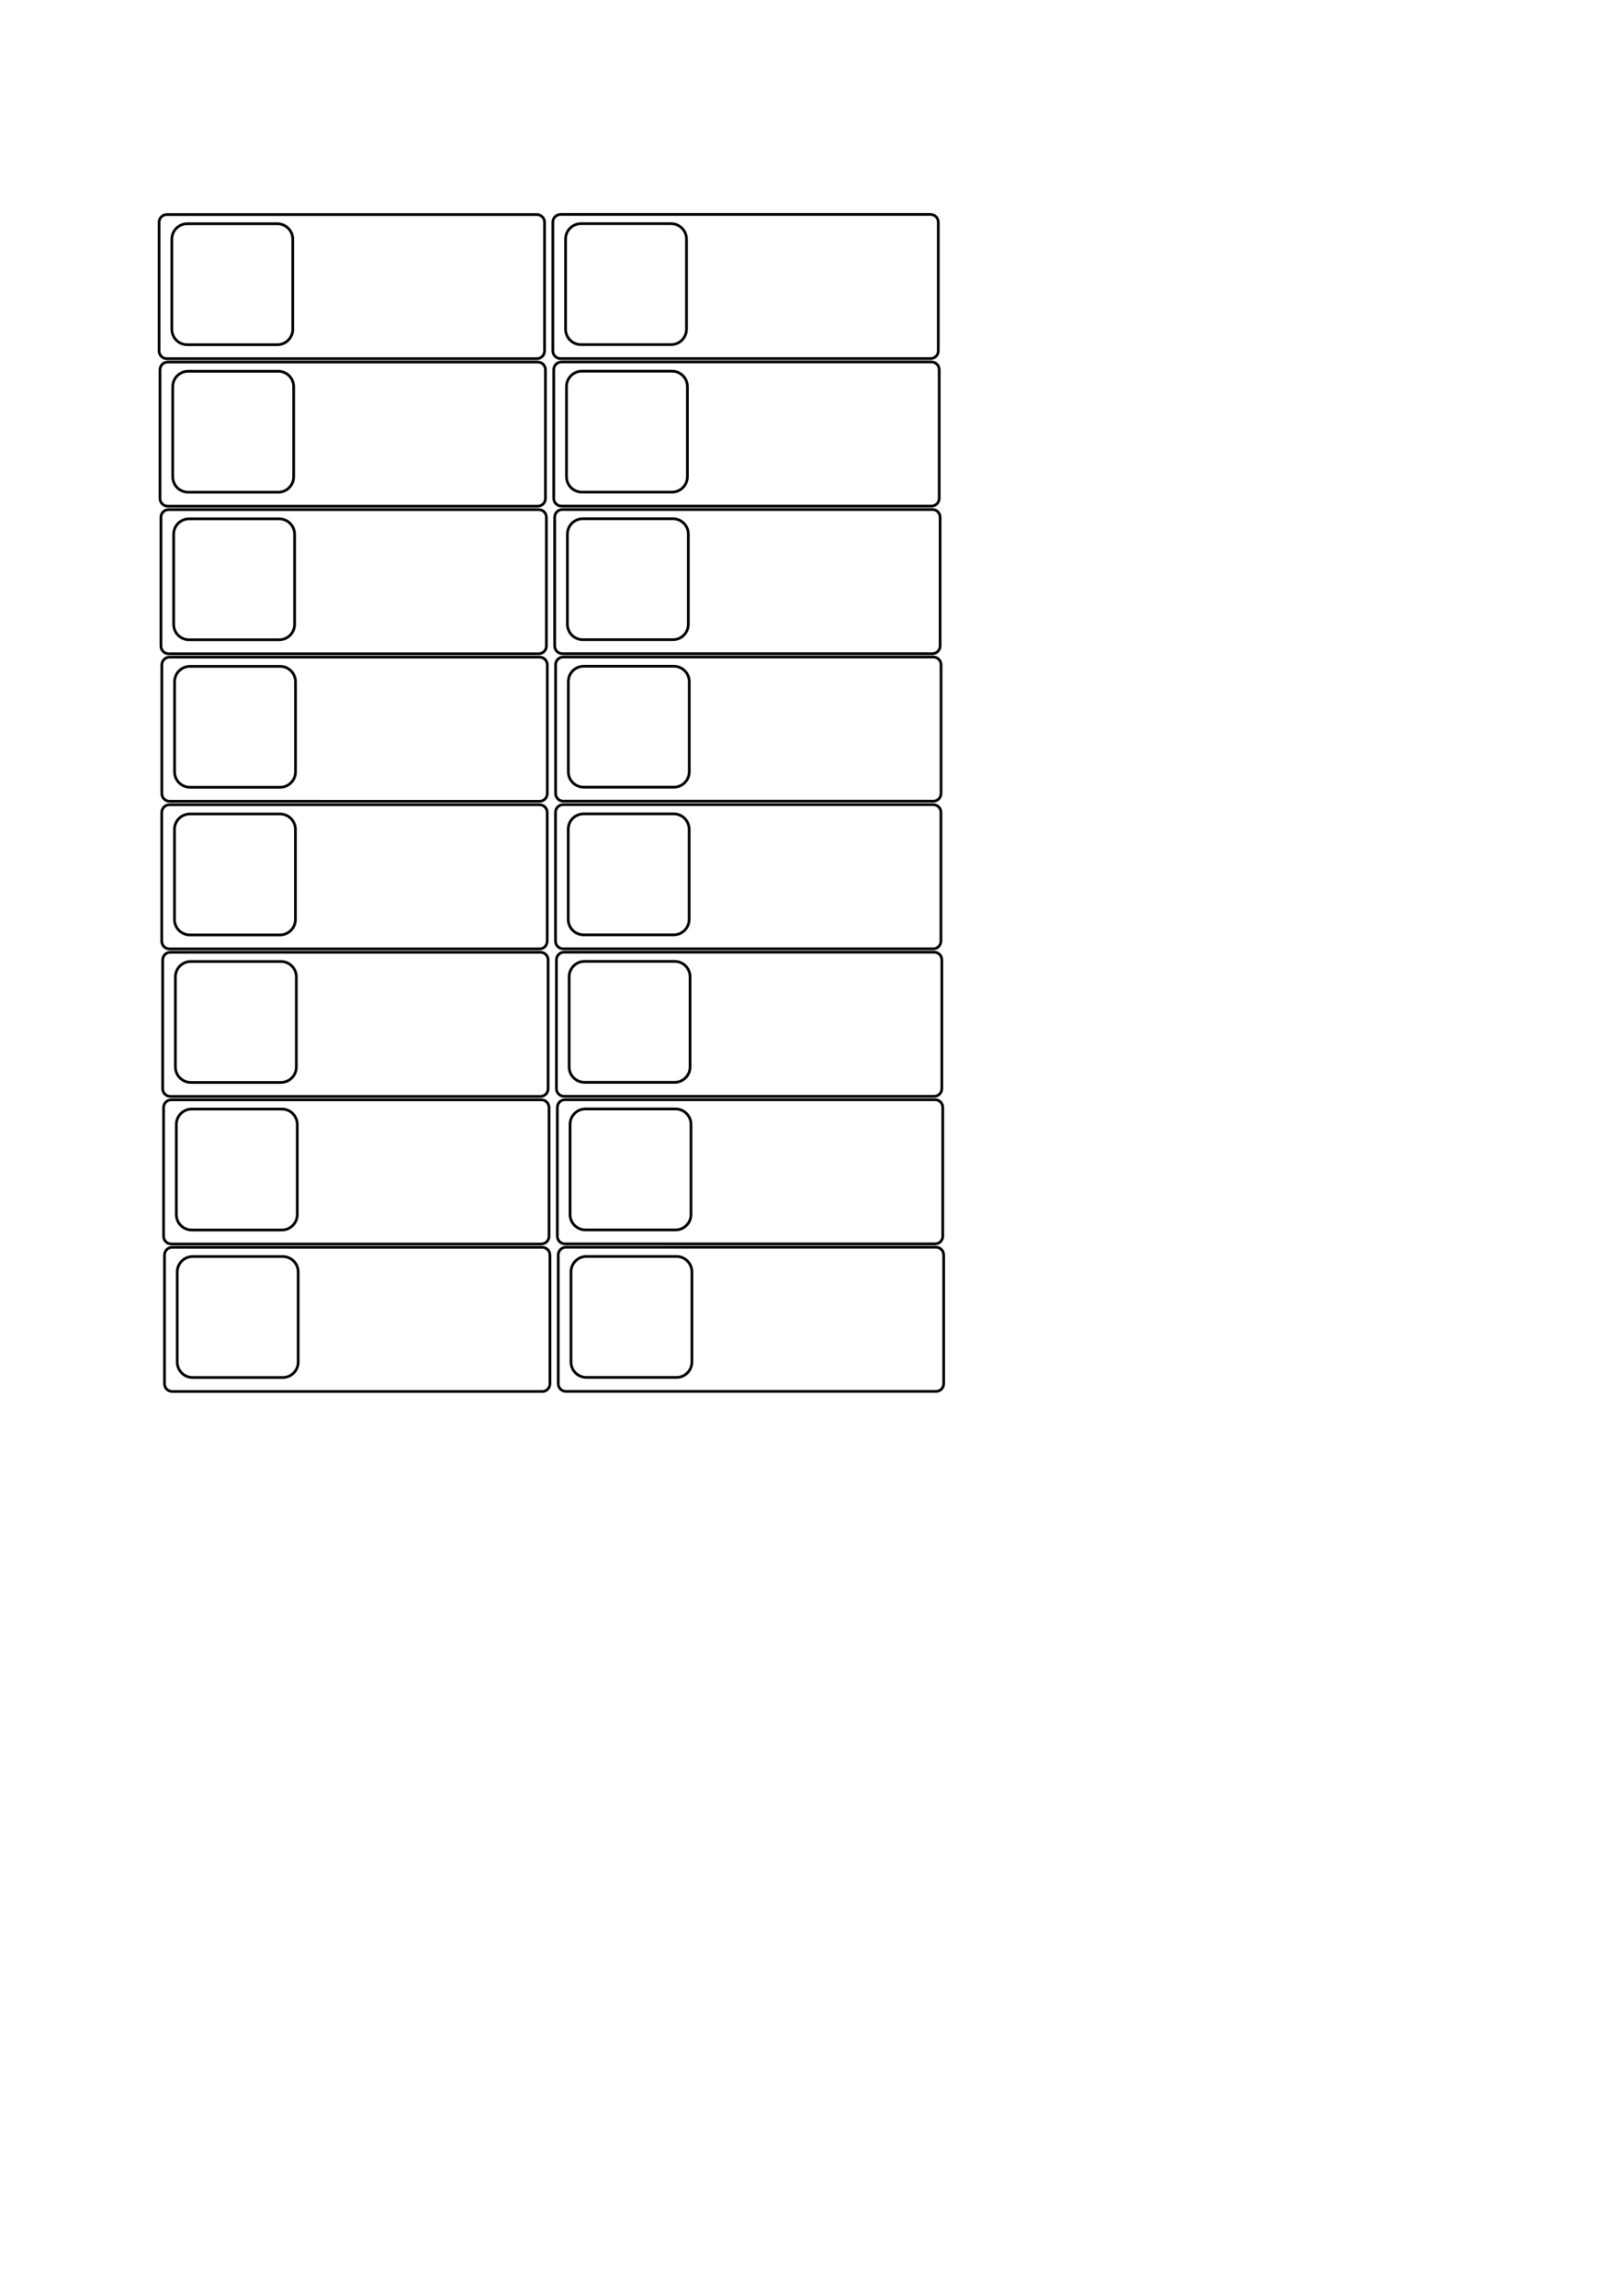 <?xml version="1.0" encoding="UTF-8" standalone="no"?>
<!-- Created with Inkscape (http://www.inkscape.org/) -->

<svg
   xmlns:dc="http://purl.org/dc/elements/1.1/"
   xmlns:cc="http://creativecommons.org/ns#"
   xmlns:rdf="http://www.w3.org/1999/02/22-rdf-syntax-ns#"
   xmlns:svg="http://www.w3.org/2000/svg"
   xmlns="http://www.w3.org/2000/svg"
   xmlns:sodipodi="http://sodipodi.sourceforge.net/DTD/sodipodi-0.dtd"
   xmlns:inkscape="http://www.inkscape.org/namespaces/inkscape"
   width="210mm"
   height="297mm"
   viewBox="0 0 210 297"
   version="1.1"
   id="svg8"
   inkscape:version="0.92.3 (2405546, 2018-03-11)"
   sodipodi:docname="DELL_USFF_MODEL_MASK.svg">
  <defs
     id="defs2" />
  <sodipodi:namedview
     id="base"
     pagecolor="#ffffff"
     bordercolor="#666666"
     borderopacity="1.0"
     inkscape:pageopacity="0.0"
     inkscape:pageshadow="2"
     inkscape:zoom="0.6525"
     inkscape:cx="91.521259"
     inkscape:cy="695.98805"
     inkscape:document-units="mm"
     inkscape:current-layer="layer1"
     showgrid="false"
     showguides="true"
     inkscape:guide-bbox="true"
     inkscape:window-width="1920"
     inkscape:window-height="1017"
     inkscape:window-x="-8"
     inkscape:window-y="-8"
     inkscape:window-maximized="1" />
  <g
     inkscape:label="Layer 1"
     inkscape:groupmode="layer"
     id="layer1">
    <g
       id="g1060">
      <g
         style="stroke:#000000;stroke-opacity:1;stroke-width:0.353;stroke-miterlimit:4;stroke-dasharray:none"
         id="g825">
        <path
           id="rect815"
           d="m 22.167,142.281 h 47.872 c 0.554,0 1,0.446 1,1 v 16.647 c 0,0.554 -0.446,1 -1,1 H 22.167 c -0.554,0 -1,-0.446 -1,-1 v -16.647 c 0,-0.554 0.446,-1 1,-1 z"
           style="opacity:1;fill:none;fill-opacity:1;stroke:#000000;stroke-width:0.353;stroke-miterlimit:4;stroke-dasharray:none;stroke-opacity:1" />
        <path
           id="rect817"
           d="m 24.814,143.473 h 11.647 c 1.108,0 2,0.892 2,2 v 11.647 c 0,1.108 -0.892,2 -2,2 H 24.814 c -1.108,0 -2,-0.892 -2,-2 V 145.473 c 0,-1.108 0.892,-2 2,-2 z"
           style="opacity:1;fill:none;fill-opacity:1;stroke:#000000;stroke-width:0.353;stroke-miterlimit:4;stroke-dasharray:none;stroke-opacity:1" />
      </g>
      <g
         style="stroke:#000000;stroke-width:0.353;stroke-miterlimit:4;stroke-dasharray:none;stroke-opacity:1"
         id="g825-4"
         transform="translate(0.119,19.082)">
        <path
           id="rect815-5"
           d="m 22.167,142.281 h 47.872 c 0.554,0 1,0.446 1,1 v 16.647 c 0,0.554 -0.446,1 -1,1 H 22.167 c -0.554,0 -1,-0.446 -1,-1 v -16.647 c 0,-0.554 0.446,-1 1,-1 z"
           style="opacity:1;fill:none;fill-opacity:1;stroke:#000000;stroke-width:0.353;stroke-miterlimit:4;stroke-dasharray:none;stroke-opacity:1"
           inkscape:connector-curvature="0" />
        <path
           id="rect817-3"
           d="m 24.814,143.473 h 11.647 c 1.108,0 2,0.892 2,2 v 11.647 c 0,1.108 -0.892,2 -2,2 H 24.814 c -1.108,0 -2,-0.892 -2,-2 V 145.473 c 0,-1.108 0.892,-2 2,-2 z"
           style="opacity:1;fill:none;fill-opacity:1;stroke:#000000;stroke-width:0.353;stroke-miterlimit:4;stroke-dasharray:none;stroke-opacity:1"
           inkscape:connector-curvature="0" />
      </g>
      <g
         style="stroke:#000000;stroke-width:0.353;stroke-miterlimit:4;stroke-dasharray:none;stroke-opacity:1"
         id="g825-48"
         transform="translate(-0.238,-38.173)">
        <path
           id="rect815-9"
           d="m 22.167,142.281 h 47.872 c 0.554,0 1,0.446 1,1 v 16.647 c 0,0.554 -0.446,1 -1,1 H 22.167 c -0.554,0 -1,-0.446 -1,-1 v -16.647 c 0,-0.554 0.446,-1 1,-1 z"
           style="opacity:1;fill:none;fill-opacity:1;stroke:#000000;stroke-width:0.353;stroke-miterlimit:4;stroke-dasharray:none;stroke-opacity:1"
           inkscape:connector-curvature="0" />
        <path
           id="rect817-5"
           d="m 24.814,143.473 h 11.647 c 1.108,0 2,0.892 2,2 v 11.647 c 0,1.108 -0.892,2 -2,2 H 24.814 c -1.108,0 -2,-0.892 -2,-2 V 145.473 c 0,-1.108 0.892,-2 2,-2 z"
           style="opacity:1;fill:none;fill-opacity:1;stroke:#000000;stroke-width:0.353;stroke-miterlimit:4;stroke-dasharray:none;stroke-opacity:1"
           inkscape:connector-curvature="0" />
      </g>
      <g
         style="stroke:#000000;stroke-width:0.353;stroke-miterlimit:4;stroke-dasharray:none;stroke-opacity:1"
         id="g825-4-1"
         transform="translate(-0.119,-19.091)">
        <path
           id="rect815-5-4"
           d="m 22.167,142.281 h 47.872 c 0.554,0 1,0.446 1,1 v 16.647 c 0,0.554 -0.446,1 -1,1 H 22.167 c -0.554,0 -1,-0.446 -1,-1 v -16.647 c 0,-0.554 0.446,-1 1,-1 z"
           style="opacity:1;fill:none;fill-opacity:1;stroke:#000000;stroke-width:0.353;stroke-miterlimit:4;stroke-dasharray:none;stroke-opacity:1"
           inkscape:connector-curvature="0" />
        <path
           id="rect817-3-3"
           d="m 24.814,143.473 h 11.647 c 1.108,0 2,0.892 2,2 v 11.647 c 0,1.108 -0.892,2 -2,2 H 24.814 c -1.108,0 -2,-0.892 -2,-2 V 145.473 c 0,-1.108 0.892,-2 2,-2 z"
           style="opacity:1;fill:none;fill-opacity:1;stroke:#000000;stroke-width:0.353;stroke-miterlimit:4;stroke-dasharray:none;stroke-opacity:1"
           inkscape:connector-curvature="0" />
      </g>
      <g
         style="stroke:#000000;stroke-width:0.353;stroke-miterlimit:4;stroke-dasharray:none;stroke-opacity:1"
         id="g825-7"
         transform="translate(-0.344,-76.354)">
        <path
           id="rect815-0"
           d="m 22.167,142.281 h 47.872 c 0.554,0 1,0.446 1,1 v 16.647 c 0,0.554 -0.446,1 -1,1 H 22.167 c -0.554,0 -1,-0.446 -1,-1 v -16.647 c 0,-0.554 0.446,-1 1,-1 z"
           style="opacity:1;fill:none;fill-opacity:1;stroke:#000000;stroke-width:0.353;stroke-miterlimit:4;stroke-dasharray:none;stroke-opacity:1"
           inkscape:connector-curvature="0" />
        <path
           id="rect817-9"
           d="m 24.814,143.473 h 11.647 c 1.108,0 2,0.892 2,2 v 11.647 c 0,1.108 -0.892,2 -2,2 H 24.814 c -1.108,0 -2,-0.892 -2,-2 V 145.473 c 0,-1.108 0.892,-2 2,-2 z"
           style="opacity:1;fill:none;fill-opacity:1;stroke:#000000;stroke-width:0.353;stroke-miterlimit:4;stroke-dasharray:none;stroke-opacity:1"
           inkscape:connector-curvature="0" />
      </g>
      <g
         style="stroke:#000000;stroke-width:0.353;stroke-miterlimit:4;stroke-dasharray:none;stroke-opacity:1"
         id="g825-4-5"
         transform="translate(-0.226,-57.272)">
        <path
           id="rect815-5-7"
           d="m 22.167,142.281 h 47.872 c 0.554,0 1,0.446 1,1 v 16.647 c 0,0.554 -0.446,1 -1,1 H 22.167 c -0.554,0 -1,-0.446 -1,-1 v -16.647 c 0,-0.554 0.446,-1 1,-1 z"
           style="opacity:1;fill:none;fill-opacity:1;stroke:#000000;stroke-width:0.353;stroke-miterlimit:4;stroke-dasharray:none;stroke-opacity:1"
           inkscape:connector-curvature="0" />
        <path
           id="rect817-3-0"
           d="m 24.814,143.473 h 11.647 c 1.108,0 2,0.892 2,2 v 11.647 c 0,1.108 -0.892,2 -2,2 H 24.814 c -1.108,0 -2,-0.892 -2,-2 V 145.473 c 0,-1.108 0.892,-2 2,-2 z"
           style="opacity:1;fill:none;fill-opacity:1;stroke:#000000;stroke-width:0.353;stroke-miterlimit:4;stroke-dasharray:none;stroke-opacity:1"
           inkscape:connector-curvature="0" />
      </g>
      <g
         style="stroke:#000000;stroke-width:0.353;stroke-miterlimit:4;stroke-dasharray:none;stroke-opacity:1"
         id="g825-48-5"
         transform="translate(-0.582,-114.527)">
        <path
           id="rect815-9-6"
           d="m 22.167,142.281 h 47.872 c 0.554,0 1,0.446 1,1 v 16.647 c 0,0.554 -0.446,1 -1,1 H 22.167 c -0.554,0 -1,-0.446 -1,-1 v -16.647 c 0,-0.554 0.446,-1 1,-1 z"
           style="opacity:1;fill:none;fill-opacity:1;stroke:#000000;stroke-width:0.353;stroke-miterlimit:4;stroke-dasharray:none;stroke-opacity:1"
           inkscape:connector-curvature="0" />
        <path
           id="rect817-5-7"
           d="m 24.814,143.473 h 11.647 c 1.108,0 2,0.892 2,2 v 11.647 c 0,1.108 -0.892,2 -2,2 H 24.814 c -1.108,0 -2,-0.892 -2,-2 V 145.473 c 0,-1.108 0.892,-2 2,-2 z"
           style="opacity:1;fill:none;fill-opacity:1;stroke:#000000;stroke-width:0.353;stroke-miterlimit:4;stroke-dasharray:none;stroke-opacity:1"
           inkscape:connector-curvature="0" />
      </g>
      <g
         style="stroke:#000000;stroke-width:0.353;stroke-miterlimit:4;stroke-dasharray:none;stroke-opacity:1"
         id="g825-4-1-5"
         transform="translate(-0.464,-95.445)">
        <path
           id="rect815-5-4-1"
           d="m 22.167,142.281 h 47.872 c 0.554,0 1,0.446 1,1 v 16.647 c 0,0.554 -0.446,1 -1,1 H 22.167 c -0.554,0 -1,-0.446 -1,-1 v -16.647 c 0,-0.554 0.446,-1 1,-1 z"
           style="opacity:1;fill:none;fill-opacity:1;stroke:#000000;stroke-width:0.353;stroke-miterlimit:4;stroke-dasharray:none;stroke-opacity:1"
           inkscape:connector-curvature="0" />
        <path
           id="rect817-3-3-3"
           d="m 24.814,143.473 h 11.647 c 1.108,0 2,0.892 2,2 v 11.647 c 0,1.108 -0.892,2 -2,2 H 24.814 c -1.108,0 -2,-0.892 -2,-2 V 145.473 c 0,-1.108 0.892,-2 2,-2 z"
           style="opacity:1;fill:none;fill-opacity:1;stroke:#000000;stroke-width:0.353;stroke-miterlimit:4;stroke-dasharray:none;stroke-opacity:1"
           inkscape:connector-curvature="0" />
      </g>
      <g
         style="stroke:#000000;stroke-width:0.353;stroke-miterlimit:4;stroke-dasharray:none;stroke-opacity:1"
         id="g825-8"
         transform="translate(50.946,-0.012)">
        <path
           id="rect815-00"
           d="m 22.167,142.281 h 47.872 c 0.554,0 1,0.446 1,1 v 16.647 c 0,0.554 -0.446,1 -1,1 H 22.167 c -0.554,0 -1,-0.446 -1,-1 v -16.647 c 0,-0.554 0.446,-1 1,-1 z"
           style="opacity:1;fill:none;fill-opacity:1;stroke:#000000;stroke-width:0.353;stroke-miterlimit:4;stroke-dasharray:none;stroke-opacity:1"
           inkscape:connector-curvature="0" />
        <path
           id="rect817-8"
           d="m 24.814,143.473 h 11.647 c 1.108,0 2,0.892 2,2 v 11.647 c 0,1.108 -0.892,2 -2,2 H 24.814 c -1.108,0 -2,-0.892 -2,-2 V 145.473 c 0,-1.108 0.892,-2 2,-2 z"
           style="opacity:1;fill:none;fill-opacity:1;stroke:#000000;stroke-width:0.353;stroke-miterlimit:4;stroke-dasharray:none;stroke-opacity:1"
           inkscape:connector-curvature="0" />
      </g>
      <g
         style="stroke:#000000;stroke-width:0.353;stroke-miterlimit:4;stroke-dasharray:none;stroke-opacity:1"
         id="g825-4-12"
         transform="translate(51.065,19.07)">
        <path
           id="rect815-5-43"
           d="m 22.167,142.281 h 47.872 c 0.554,0 1,0.446 1,1 v 16.647 c 0,0.554 -0.446,1 -1,1 H 22.167 c -0.554,0 -1,-0.446 -1,-1 v -16.647 c 0,-0.554 0.446,-1 1,-1 z"
           style="opacity:1;fill:none;fill-opacity:1;stroke:#000000;stroke-width:0.353;stroke-miterlimit:4;stroke-dasharray:none;stroke-opacity:1"
           inkscape:connector-curvature="0" />
        <path
           id="rect817-3-5"
           d="m 24.814,143.473 h 11.647 c 1.108,0 2,0.892 2,2 v 11.647 c 0,1.108 -0.892,2 -2,2 H 24.814 c -1.108,0 -2,-0.892 -2,-2 V 145.473 c 0,-1.108 0.892,-2 2,-2 z"
           style="opacity:1;fill:none;fill-opacity:1;stroke:#000000;stroke-width:0.353;stroke-miterlimit:4;stroke-dasharray:none;stroke-opacity:1"
           inkscape:connector-curvature="0" />
      </g>
      <g
         style="stroke:#000000;stroke-width:0.353;stroke-miterlimit:4;stroke-dasharray:none;stroke-opacity:1"
         id="g825-48-7"
         transform="translate(50.708,-38.185)">
        <path
           id="rect815-9-3"
           d="m 22.167,142.281 h 47.872 c 0.554,0 1,0.446 1,1 v 16.647 c 0,0.554 -0.446,1 -1,1 H 22.167 c -0.554,0 -1,-0.446 -1,-1 v -16.647 c 0,-0.554 0.446,-1 1,-1 z"
           style="opacity:1;fill:none;fill-opacity:1;stroke:#000000;stroke-width:0.353;stroke-miterlimit:4;stroke-dasharray:none;stroke-opacity:1"
           inkscape:connector-curvature="0" />
        <path
           id="rect817-5-5"
           d="m 24.814,143.473 h 11.647 c 1.108,0 2,0.892 2,2 v 11.647 c 0,1.108 -0.892,2 -2,2 H 24.814 c -1.108,0 -2,-0.892 -2,-2 V 145.473 c 0,-1.108 0.892,-2 2,-2 z"
           style="opacity:1;fill:none;fill-opacity:1;stroke:#000000;stroke-width:0.353;stroke-miterlimit:4;stroke-dasharray:none;stroke-opacity:1"
           inkscape:connector-curvature="0" />
      </g>
      <g
         style="stroke:#000000;stroke-width:0.353;stroke-miterlimit:4;stroke-dasharray:none;stroke-opacity:1"
         id="g825-4-1-8"
         transform="translate(50.827,-19.103)">
        <path
           id="rect815-5-4-4"
           d="m 22.167,142.281 h 47.872 c 0.554,0 1,0.446 1,1 v 16.647 c 0,0.554 -0.446,1 -1,1 H 22.167 c -0.554,0 -1,-0.446 -1,-1 v -16.647 c 0,-0.554 0.446,-1 1,-1 z"
           style="opacity:1;fill:none;fill-opacity:1;stroke:#000000;stroke-width:0.353;stroke-miterlimit:4;stroke-dasharray:none;stroke-opacity:1"
           inkscape:connector-curvature="0" />
        <path
           id="rect817-3-3-5"
           d="m 24.814,143.473 h 11.647 c 1.108,0 2,0.892 2,2 v 11.647 c 0,1.108 -0.892,2 -2,2 H 24.814 c -1.108,0 -2,-0.892 -2,-2 V 145.473 c 0,-1.108 0.892,-2 2,-2 z"
           style="opacity:1;fill:none;fill-opacity:1;stroke:#000000;stroke-width:0.353;stroke-miterlimit:4;stroke-dasharray:none;stroke-opacity:1"
           inkscape:connector-curvature="0" />
      </g>
      <g
         style="stroke:#000000;stroke-width:0.353;stroke-miterlimit:4;stroke-dasharray:none;stroke-opacity:1"
         id="g825-7-6"
         transform="translate(50.602,-76.366)">
        <path
           id="rect815-0-7"
           d="m 22.167,142.281 h 47.872 c 0.554,0 1,0.446 1,1 v 16.647 c 0,0.554 -0.446,1 -1,1 H 22.167 c -0.554,0 -1,-0.446 -1,-1 v -16.647 c 0,-0.554 0.446,-1 1,-1 z"
           style="opacity:1;fill:none;fill-opacity:1;stroke:#000000;stroke-width:0.353;stroke-miterlimit:4;stroke-dasharray:none;stroke-opacity:1"
           inkscape:connector-curvature="0" />
        <path
           id="rect817-9-1"
           d="m 24.814,143.473 h 11.647 c 1.108,0 2,0.892 2,2 v 11.647 c 0,1.108 -0.892,2 -2,2 H 24.814 c -1.108,0 -2,-0.892 -2,-2 V 145.473 c 0,-1.108 0.892,-2 2,-2 z"
           style="opacity:1;fill:none;fill-opacity:1;stroke:#000000;stroke-width:0.353;stroke-miterlimit:4;stroke-dasharray:none;stroke-opacity:1"
           inkscape:connector-curvature="0" />
      </g>
      <g
         style="stroke:#000000;stroke-width:0.353;stroke-miterlimit:4;stroke-dasharray:none;stroke-opacity:1"
         id="g825-4-5-2"
         transform="translate(50.721,-57.284)">
        <path
           id="rect815-5-7-2"
           d="m 22.167,142.281 h 47.872 c 0.554,0 1,0.446 1,1 v 16.647 c 0,0.554 -0.446,1 -1,1 H 22.167 c -0.554,0 -1,-0.446 -1,-1 v -16.647 c 0,-0.554 0.446,-1 1,-1 z"
           style="opacity:1;fill:none;fill-opacity:1;stroke:#000000;stroke-width:0.353;stroke-miterlimit:4;stroke-dasharray:none;stroke-opacity:1"
           inkscape:connector-curvature="0" />
        <path
           id="rect817-3-0-7"
           d="m 24.814,143.473 h 11.647 c 1.108,0 2,0.892 2,2 v 11.647 c 0,1.108 -0.892,2 -2,2 H 24.814 c -1.108,0 -2,-0.892 -2,-2 V 145.473 c 0,-1.108 0.892,-2 2,-2 z"
           style="opacity:1;fill:none;fill-opacity:1;stroke:#000000;stroke-width:0.353;stroke-miterlimit:4;stroke-dasharray:none;stroke-opacity:1"
           inkscape:connector-curvature="0" />
      </g>
      <g
         style="stroke:#000000;stroke-width:0.353;stroke-miterlimit:4;stroke-dasharray:none;stroke-opacity:1"
         id="g825-48-5-9"
         transform="translate(50.364,-114.539)">
        <path
           id="rect815-9-6-8"
           d="m 22.167,142.281 h 47.872 c 0.554,0 1,0.446 1,1 v 16.647 c 0,0.554 -0.446,1 -1,1 H 22.167 c -0.554,0 -1,-0.446 -1,-1 v -16.647 c 0,-0.554 0.446,-1 1,-1 z"
           style="opacity:1;fill:none;fill-opacity:1;stroke:#000000;stroke-width:0.353;stroke-miterlimit:4;stroke-dasharray:none;stroke-opacity:1"
           inkscape:connector-curvature="0" />
        <path
           id="rect817-5-7-1"
           d="m 24.814,143.473 h 11.647 c 1.108,0 2,0.892 2,2 v 11.647 c 0,1.108 -0.892,2 -2,2 H 24.814 c -1.108,0 -2,-0.892 -2,-2 V 145.473 c 0,-1.108 0.892,-2 2,-2 z"
           style="opacity:1;fill:none;fill-opacity:1;stroke:#000000;stroke-width:0.353;stroke-miterlimit:4;stroke-dasharray:none;stroke-opacity:1"
           inkscape:connector-curvature="0" />
      </g>
      <g
         style="stroke:#000000;stroke-width:0.353;stroke-miterlimit:4;stroke-dasharray:none;stroke-opacity:1"
         id="g825-4-1-5-3"
         transform="translate(50.483,-95.457)">
        <path
           id="rect815-5-4-1-0"
           d="m 22.167,142.281 h 47.872 c 0.554,0 1,0.446 1,1 v 16.647 c 0,0.554 -0.446,1 -1,1 H 22.167 c -0.554,0 -1,-0.446 -1,-1 v -16.647 c 0,-0.554 0.446,-1 1,-1 z"
           style="opacity:1;fill:none;fill-opacity:1;stroke:#000000;stroke-width:0.353;stroke-miterlimit:4;stroke-dasharray:none;stroke-opacity:1"
           inkscape:connector-curvature="0" />
        <path
           id="rect817-3-3-3-7"
           d="m 24.814,143.473 h 11.647 c 1.108,0 2,0.892 2,2 v 11.647 c 0,1.108 -0.892,2 -2,2 H 24.814 c -1.108,0 -2,-0.892 -2,-2 V 145.473 c 0,-1.108 0.892,-2 2,-2 z"
           style="opacity:1;fill:none;fill-opacity:1;stroke:#000000;stroke-width:0.353;stroke-miterlimit:4;stroke-dasharray:none;stroke-opacity:1"
           inkscape:connector-curvature="0" />
      </g>
    </g>
  </g>
</svg>
